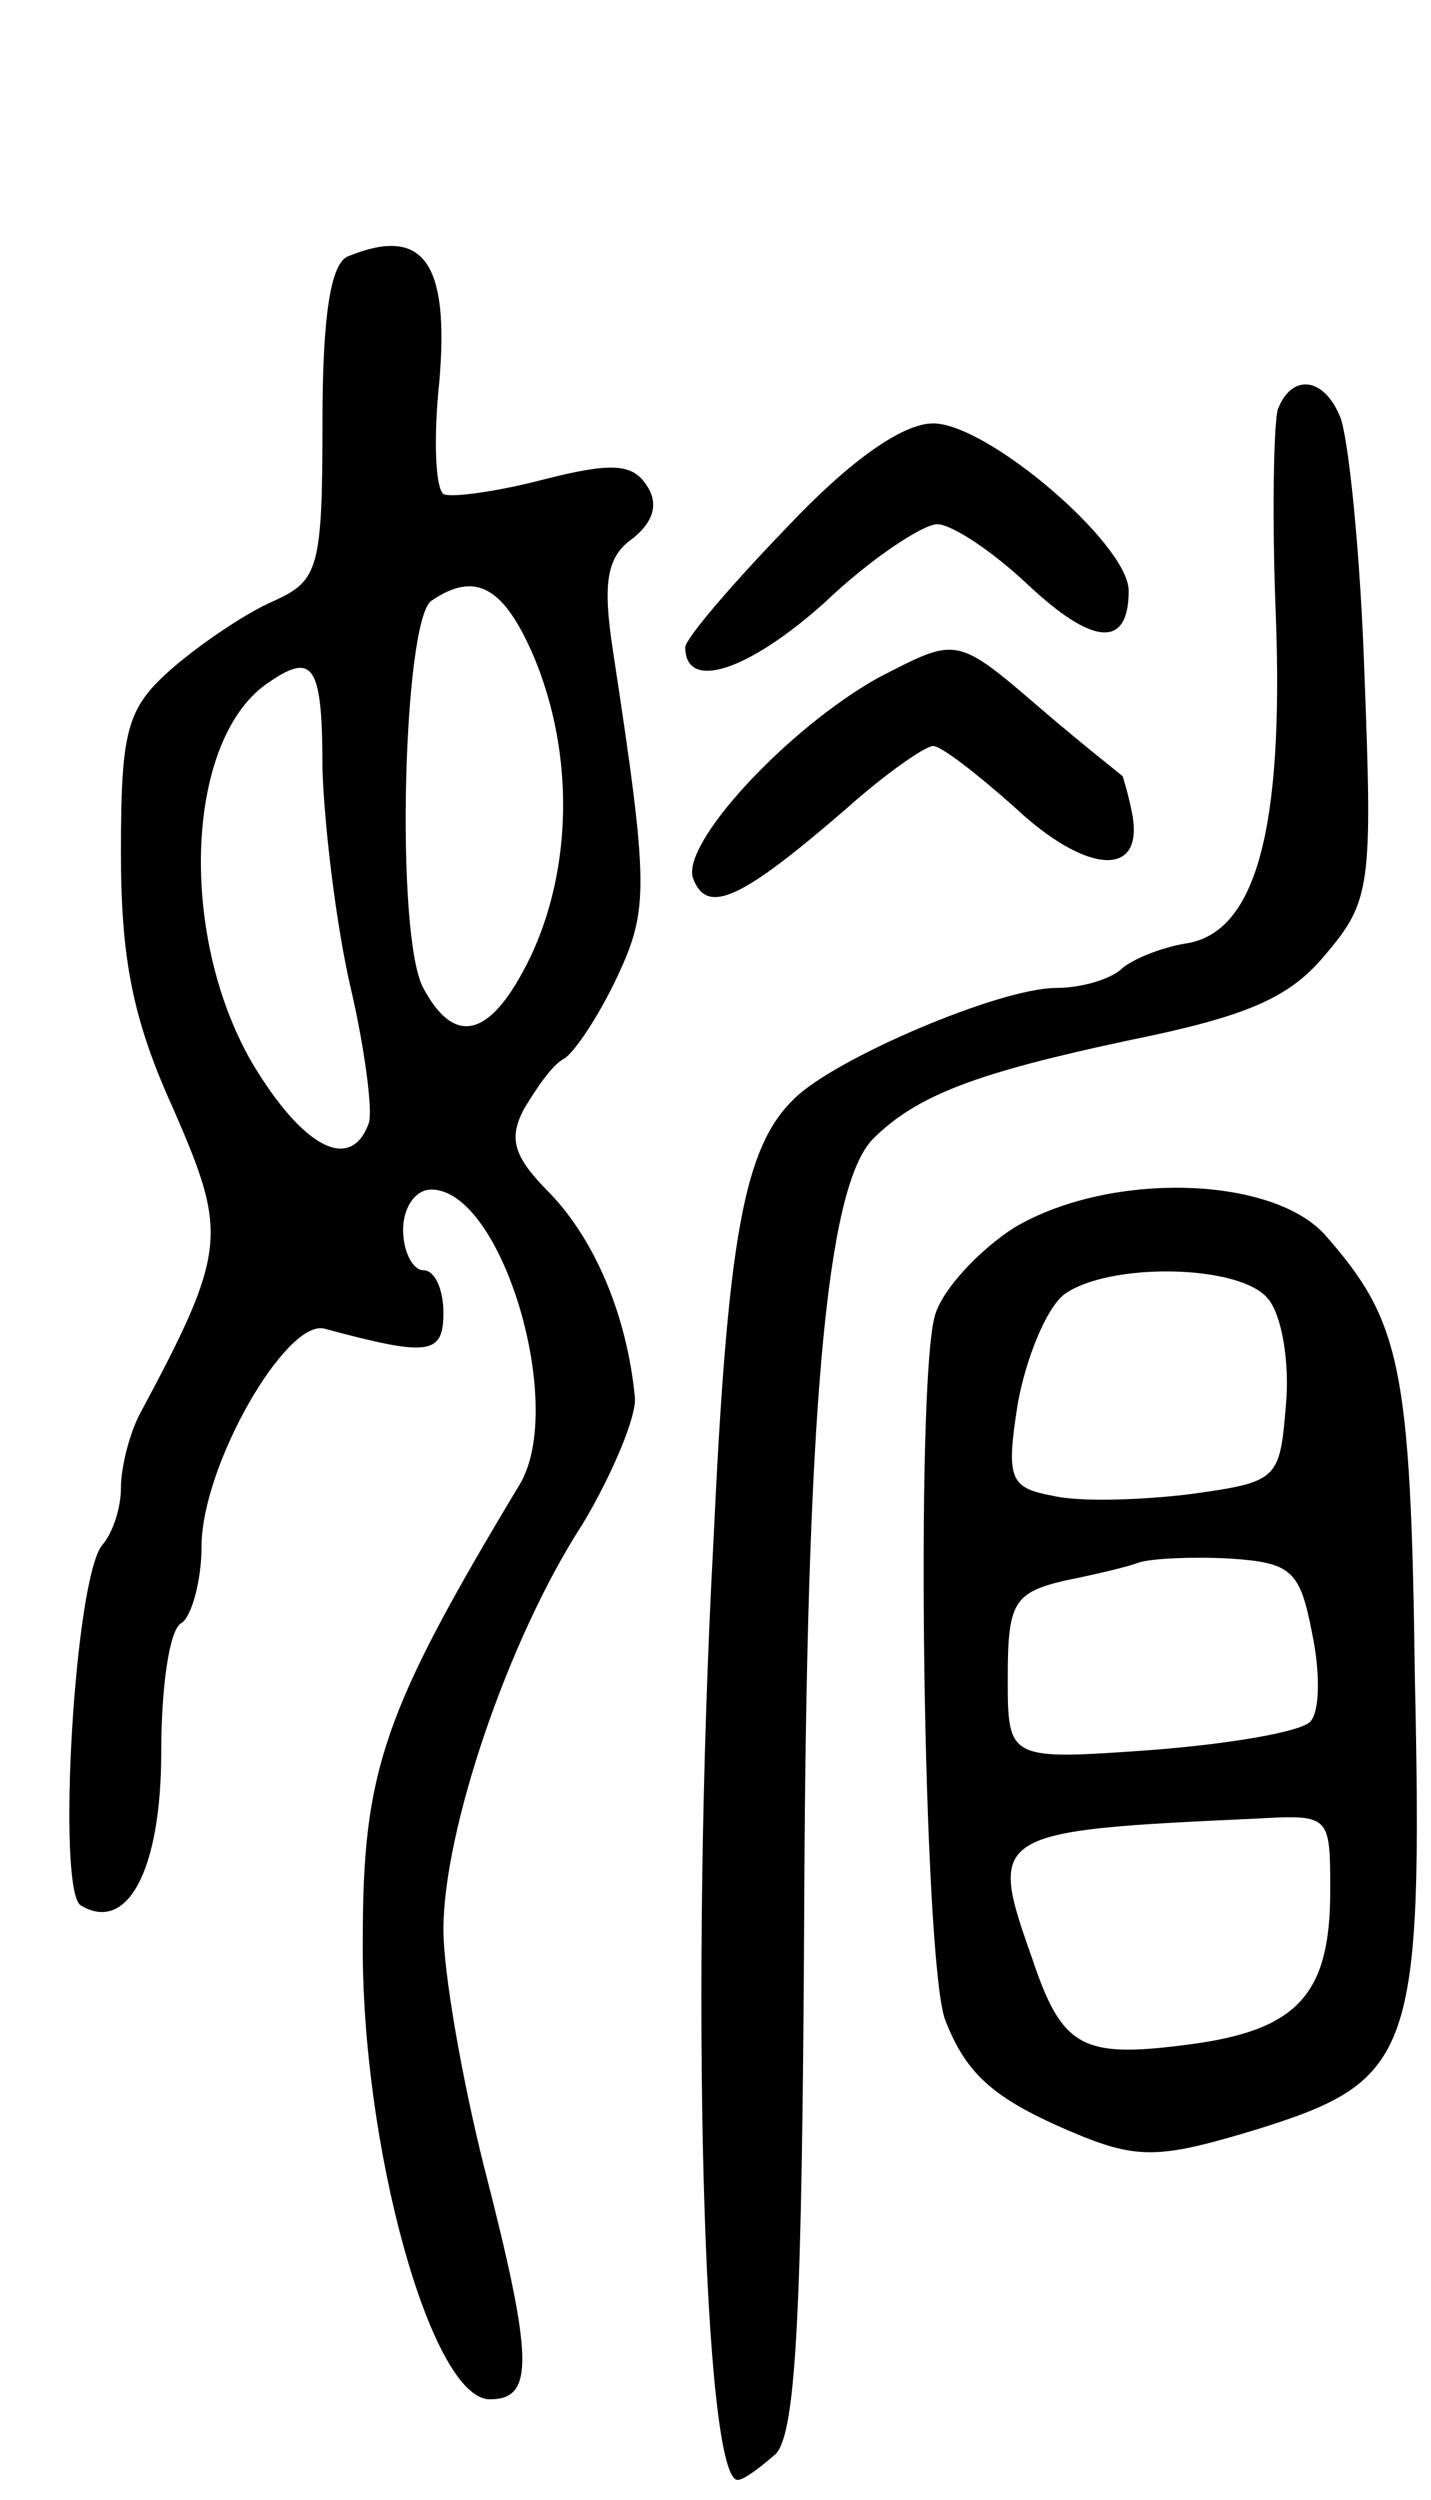 <svg version="1.0" xmlns="http://www.w3.org/2000/svg"
 width="71pt" height="124pt" viewBox="0 0 71 124"
 preserveAspectRatio="xMidYMid meet">
<g transform="translate(0,124) scale(0.1,-0.1)"
fill="#000000" stroke="none">
<path d="M173 1113 c-9 -3 -13 -30 -13 -82 0 -73 -2 -79 -24 -89 -14 -6 -36
-21 -50 -33 -23 -20 -26 -30 -26 -92 0 -53 6 -83 26 -127 27 -62 27 -70 -17
-152 -5 -10 -9 -26 -9 -36 0 -10 -4 -22 -9 -28 -14 -15 -23 -171 -11 -179 23
-14 40 17 40 76 0 32 4 61 10 64 5 3 10 21 10 38 0 40 42 113 61 108 52 -14
59 -13 59 8 0 11 -4 21 -10 21 -5 0 -10 9 -10 20 0 11 6 20 14 20 35 0 67
-107 44 -146 -68 -113 -78 -142 -78 -226 -1 -102 34 -228 63 -228 22 0 22 19
-3 116 -11 44 -20 96 -20 117 0 49 32 144 69 201 15 25 27 54 26 63 -4 41 -20
78 -42 101 -18 18 -21 27 -13 42 6 10 14 22 20 25 5 3 17 21 26 40 16 34 16
45 -2 163 -5 33 -3 46 10 55 10 8 13 17 7 26 -7 11 -17 12 -52 3 -23 -6 -46
-9 -49 -7 -4 3 -5 28 -2 56 5 59 -8 77 -45 62z m92 -199 c20 -48 19 -105 -2
-149 -19 -39 -37 -45 -53 -15 -14 26 -10 182 4 192 22 15 36 7 51 -28z m-105
-56 c1 -29 7 -78 14 -108 7 -30 11 -61 9 -67 -9 -25 -33 -12 -58 30 -37 64
-33 162 9 189 22 15 26 7 26 -44z"/>
<path d="M634 1037 c-2 -7 -3 -53 -1 -102 4 -107 -10 -158 -45 -163 -12 -2
-27 -8 -32 -13 -6 -5 -20 -9 -32 -9 -28 0 -110 -35 -130 -55 -25 -24 -33 -69
-40 -219 -12 -224 -5 -466 12 -466 3 0 11 6 19 13 10 11 13 71 14 268 1 251
11 360 34 384 22 22 52 33 127 49 59 12 80 21 98 43 22 26 23 34 19 138 -2 61
-8 118 -12 128 -8 20 -24 22 -31 4z"/>
<path d="M390 978 c-28 -29 -50 -55 -50 -59 0 -22 31 -12 69 22 23 22 49 39
56 39 7 0 27 -13 45 -30 32 -30 50 -32 50 -3 0 23 -70 83 -97 83 -15 0 -41
-18 -73 -52z"/>
<path d="M436 904 c-45 -25 -99 -83 -92 -100 7 -18 24 -10 76 35 19 17 39 31
43 31 4 0 22 -14 40 -30 35 -33 64 -36 59 -5 -2 11 -5 20 -5 20 -1 1 -19 15
-40 33 -43 37 -42 36 -81 16z"/>
<path d="M503 631 c-17 -11 -35 -30 -39 -43 -10 -32 -6 -321 5 -350 11 -28 25
-40 69 -58 28 -11 40 -10 86 4 77 24 82 37 78 224 -2 155 -7 177 -45 220 -27
29 -107 31 -154 3z m126 -35 c7 -8 11 -32 9 -53 -3 -37 -4 -38 -47 -44 -24 -3
-55 -4 -68 -1 -22 4 -24 8 -18 46 4 22 14 47 23 54 22 16 87 15 101 -2z m22
-166 c4 -19 4 -39 -1 -44 -5 -5 -40 -11 -79 -14 -71 -5 -71 -5 -71 36 0 37 3
42 28 48 15 3 32 7 37 9 6 2 26 3 45 2 31 -2 35 -6 41 -37z m9 -128 c0 -51
-16 -69 -70 -76 -53 -7 -63 -2 -78 43 -22 62 -20 63 111 69 37 2 37 2 37 -36z"/>
</g>
</svg>
